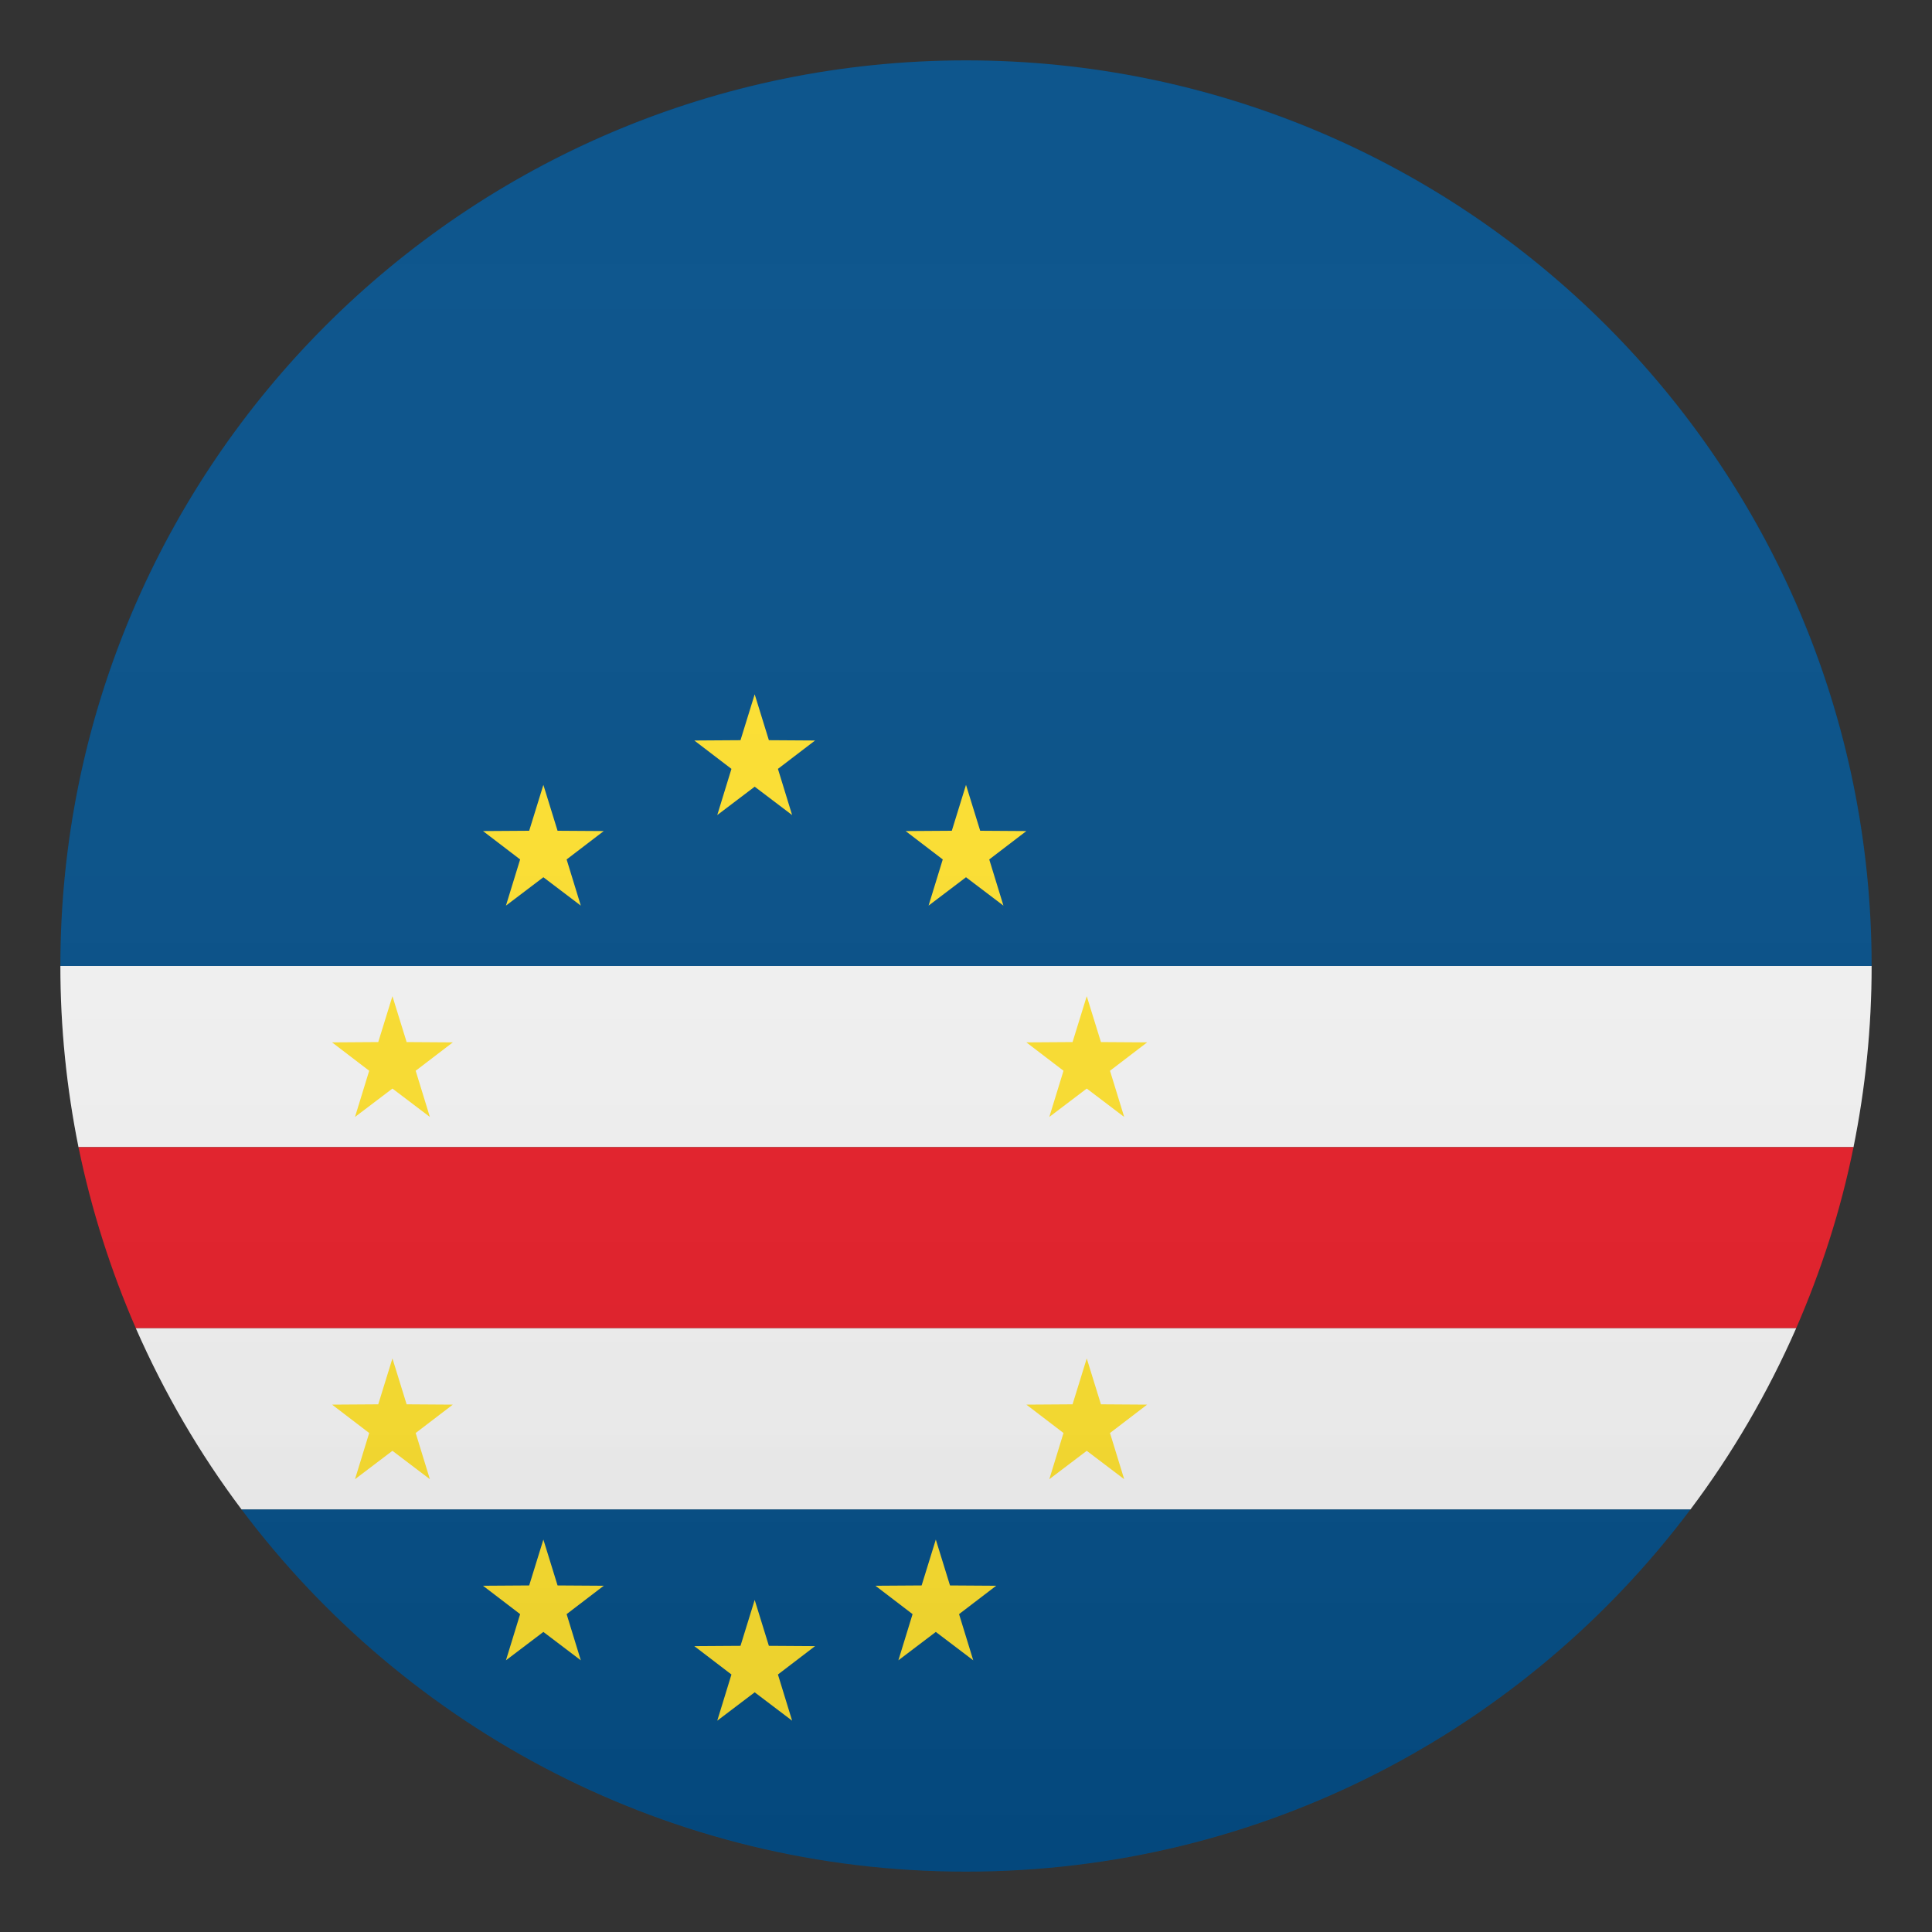 <svg enable-background="new 0 0 64 64" height="64" viewBox="0 0 64 64" width="64" xmlns="http://www.w3.org/2000/svg" xmlns:xlink="http://www.w3.org/1999/xlink"><rect x="0" y="0" width="64" height="64" fill="#333333" stroke="none"/><linearGradient id="a" gradientUnits="userSpaceOnUse" x1="32" x2="32" y1="62" y2="2"><stop offset="0" stop-color="#1a1a1a"/><stop offset=".102" stop-color="#393939" stop-opacity=".949"/><stop offset=".347" stop-color="#7f7f7f" stop-opacity=".826"/><stop offset=".569" stop-color="#b6b6b6" stop-opacity=".716"/><stop offset=".758" stop-color="#dedede" stop-opacity=".621"/><stop offset=".908" stop-color="#f6f6f6" stop-opacity=".546"/><stop offset="1" stop-color="#fff" stop-opacity=".5"/></linearGradient><path d="m32 62c9.81 0 18.53-4.71 24-12h-48c5.47 7.29 14.19 12 24 12z" fill="#014d87"/><path d="m32 2c-16.57 0-30 13.43-30 30h60c0-16.57-13.43-30-30-30z" fill="#014d87"/><path d="m61.4 38c.39-1.94.6-3.94.6-6h-60c0 2.06.21 4.06.6 6z" fill="#f5f5f5"/><path d="m4.5 44h55c.83-1.91 1.48-3.91 1.9-6h-58.8c.43 2.09 1.07 4.09 1.9 6z" fill="#e81c27"/><path d="m4.5 44c.94 2.14 2.11 4.15 3.5 6h48c1.39-1.85 2.56-3.86 3.5-6z" fill="#f5f5f5"/><g fill="#ffe12c"><path d="m25 26.06 1.24.94-.47-1.53 1.23-.94-1.53-.01-.47-1.52-.47 1.52-1.53.01 1.23.94-.47 1.53z"/><path d="m25 56.06 1.24.94-.47-1.53 1.23-.94-1.53-.01-.47-1.52-.47 1.52-1.53.01 1.23.94-.47 1.53z"/><path d="m36 36.06 1.24.94-.47-1.53 1.23-.94-1.53-.01-.47-1.52-.47 1.52-1.53.01 1.23.94-.47 1.53z"/><path d="m18 29.06 1.24.94-.47-1.53 1.23-.94-1.53-.01-.47-1.52-.47 1.52-1.53.01 1.23.94-.47 1.53z"/><path d="m32 29.06 1.24.94-.47-1.53 1.23-.94-1.53-.01-.47-1.52-.47 1.52-1.53.01 1.23.94-.47 1.53z"/><path d="m13 36.06 1.24.94-.47-1.53 1.23-.94-1.53-.01-.47-1.52-.47 1.52-1.53.01 1.23.94-.47 1.53z"/><path d="m36 48.06 1.24.94-.47-1.53 1.23-.94-1.53-.01-.47-1.52-.47 1.52-1.53.01 1.23.94-.47 1.53z"/><path d="m13 48.06 1.24.94-.47-1.53 1.23-.94-1.53-.01-.47-1.52-.47 1.52-1.53.01 1.23.94-.47 1.53z"/><path d="m31 54.06 1.24.94-.47-1.53 1.23-.94-1.53-.01-.47-1.52-.47 1.52-1.53.01 1.23.94-.47 1.53z"/><path d="m18 54.06 1.24.94-.47-1.53 1.23-.94-1.53-.01-.47-1.52-.47 1.52-1.53.01 1.23.94-.47 1.53z"/></g><circle cx="32" cy="32" fill="url(#a)" opacity=".1" r="30"/></svg>